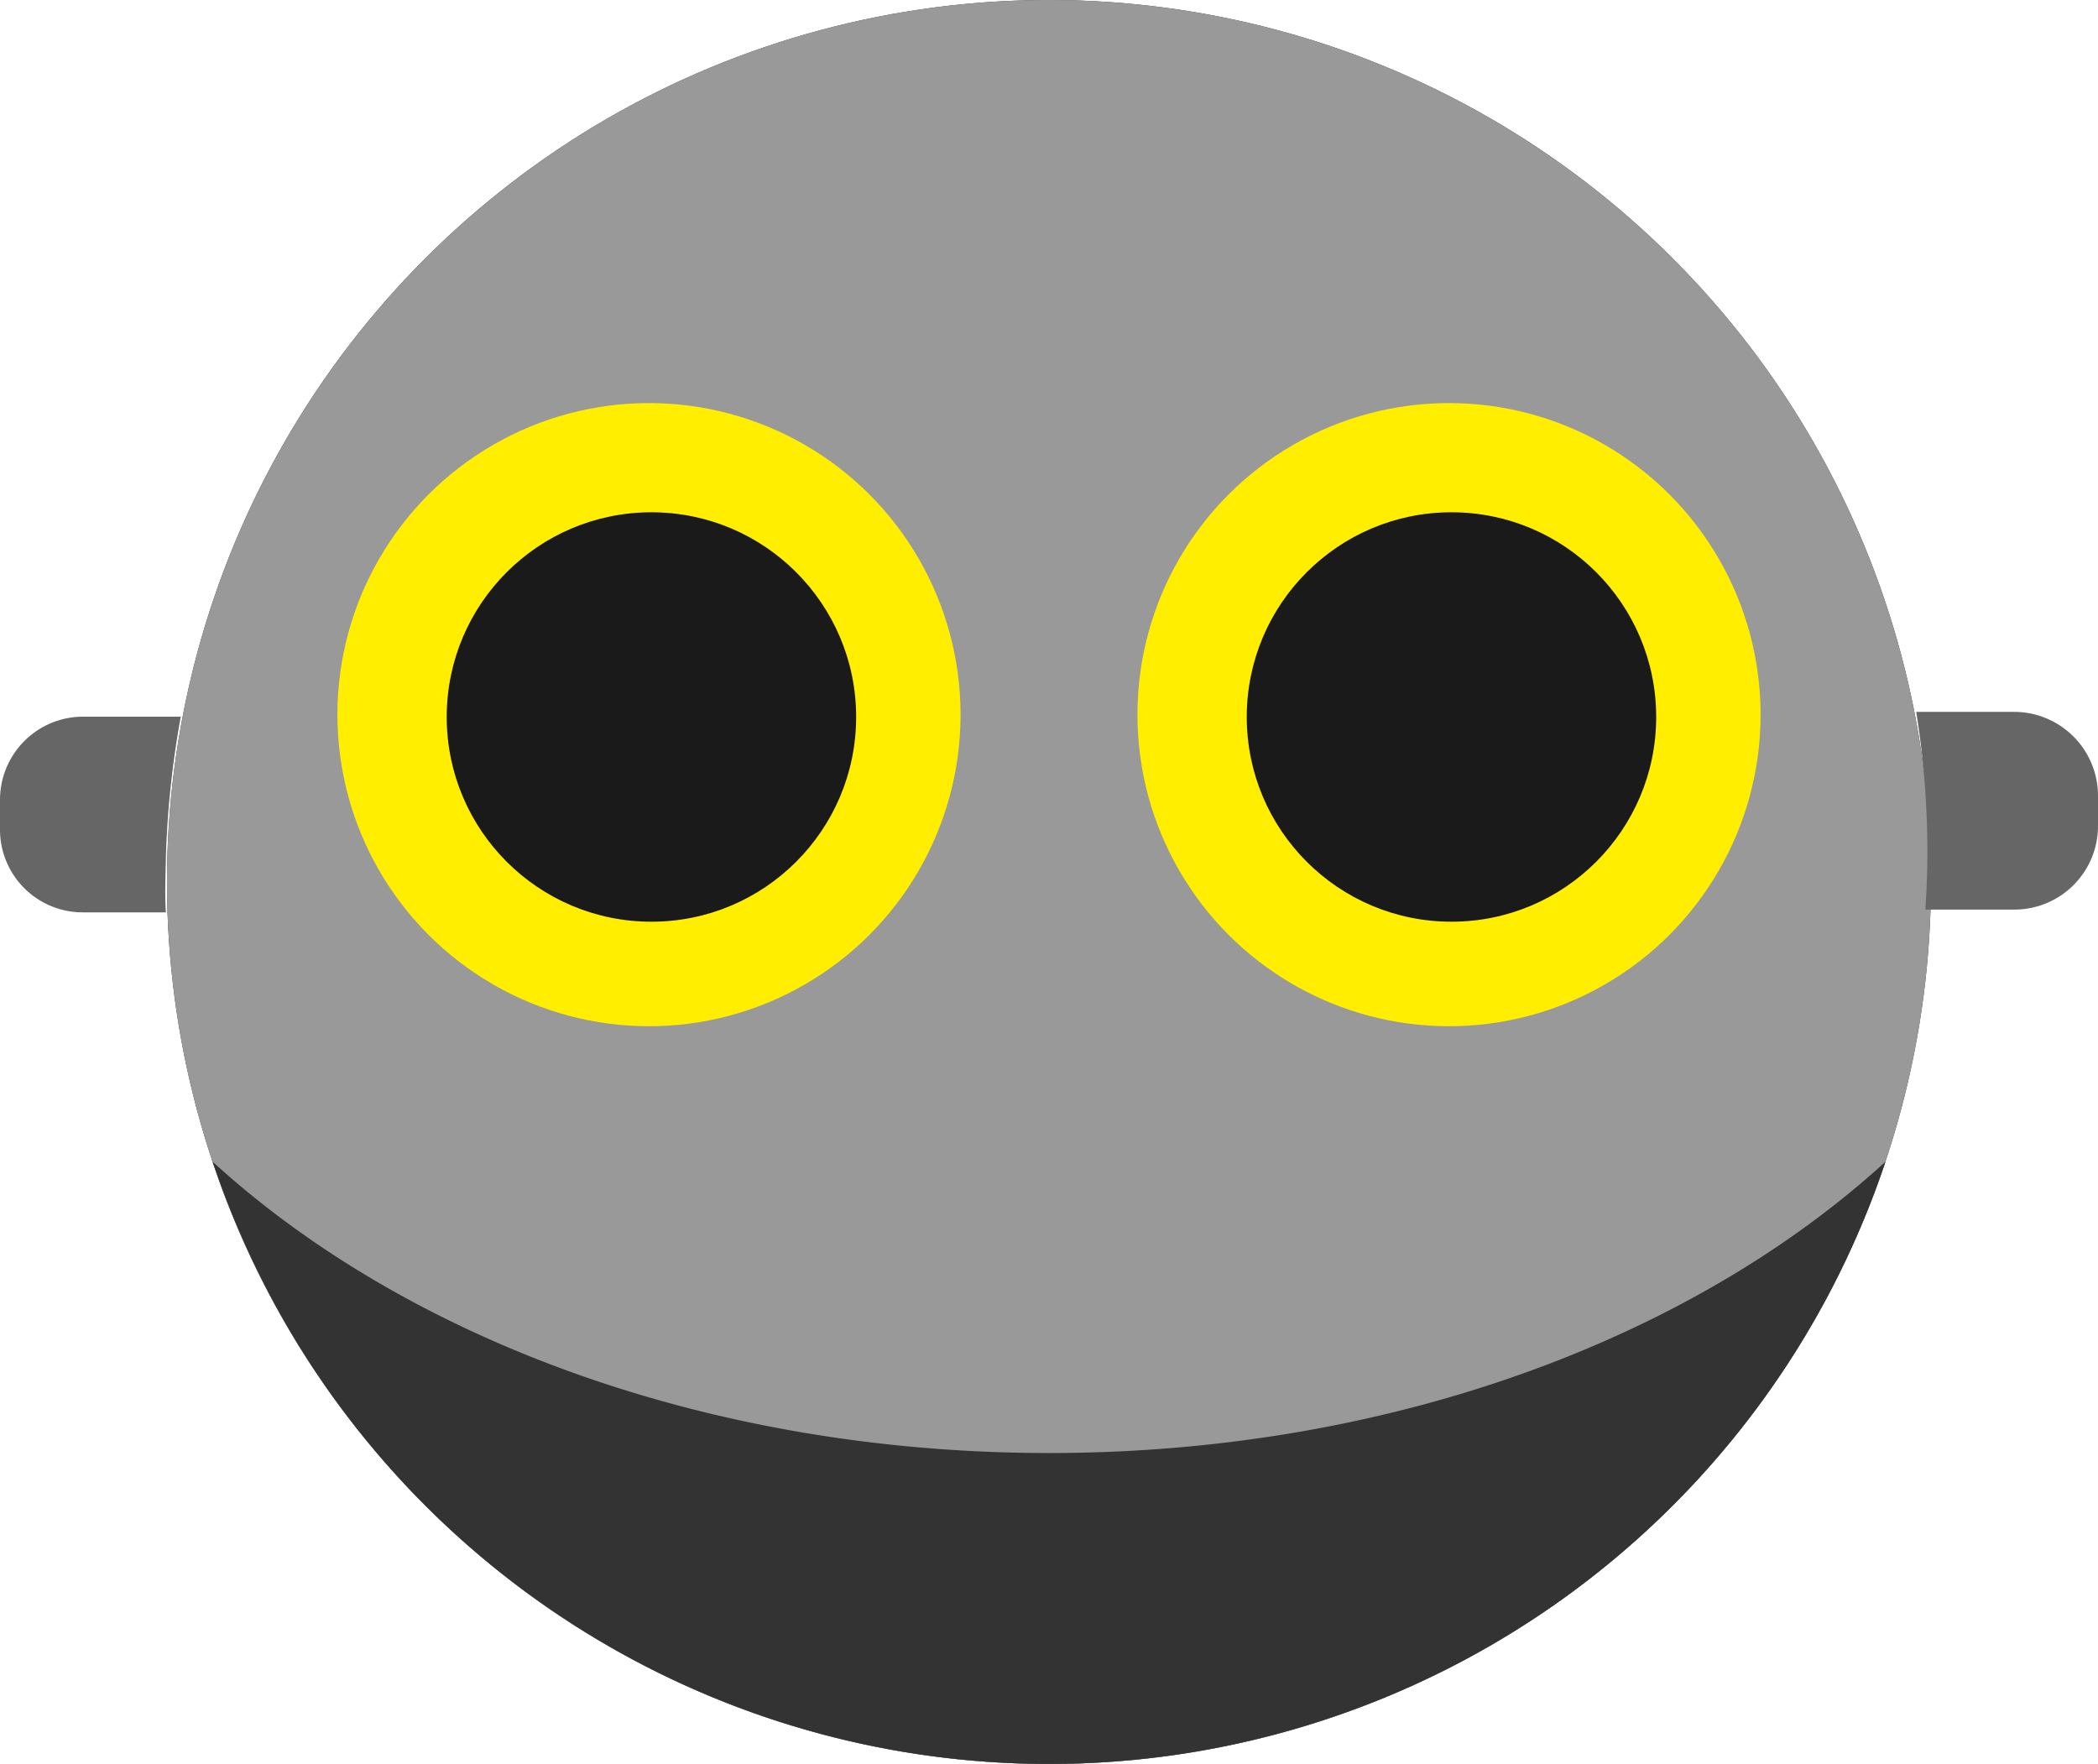 <svg id="Layer_4" data-name="Layer 4" xmlns="http://www.w3.org/2000/svg" viewBox="0 0 188.47 158.46">
  <defs>
    <style>
      .cls-1 {
        fill: #333;
      }

      .cls-2 {
        fill: #999;
      }

      .cls-3 {
        fill: #fe0;
      }

      .cls-4 {
        fill: #1a1a1a;
      }

      .cls-5 {
        fill: #666;
      }
    </style>
  </defs>
  <g>
    <circle class="cls-1" cx="150" cy="150" r="79.23" transform="translate(-117.9 79.23) rotate(-45)"/>
    <circle class="cls-2" cx="150" cy="150" r="79.23" transform="translate(-117.9 79.23) rotate(-45)"/>
    <path class="cls-1" d="M150,201.3c-30.53,0-57.7-10.24-75.14-26.17a79.23,79.23,0,0,0,150.28,0C207.7,191.06,180.53,201.3,150,201.3Z" transform="translate(-55.76 -70.77)"/>
    <g id="_0">
      <g>
        <circle class="cls-3" cx="58.3" cy="64.2" r="27.99"/>
        <circle class="cls-4" cx="58.52" cy="64.41" r="18.39"/>
      </g>
      <g>
        <circle class="cls-3" cx="130.17" cy="64.2" r="27.99"/>
        <circle class="cls-4" cx="130.39" cy="64.41" r="18.39"/>
      </g>
    </g>
    <g id="_00">
      <path class="cls-5" d="M236.7,134.72h-8.8a79,79,0,0,1,1,12.76c0,1.69-.07,3.35-.18,5h8a7.51,7.51,0,0,0,7.51-7.51v-2.72A7.54,7.54,0,0,0,236.7,134.72Z" transform="translate(-55.76 -70.77)"/>
      <path class="cls-5" d="M70.67,147.48A84.22,84.22,0,0,1,72,135.15H63.23a7.47,7.47,0,0,0-7.47,7.46v2.7a7.43,7.43,0,0,0,7.43,7.42h7.47C70.55,151,70.64,149.25,70.67,147.48Z" transform="translate(-55.76 -70.77)"/>
    </g>
  </g>
</svg>
